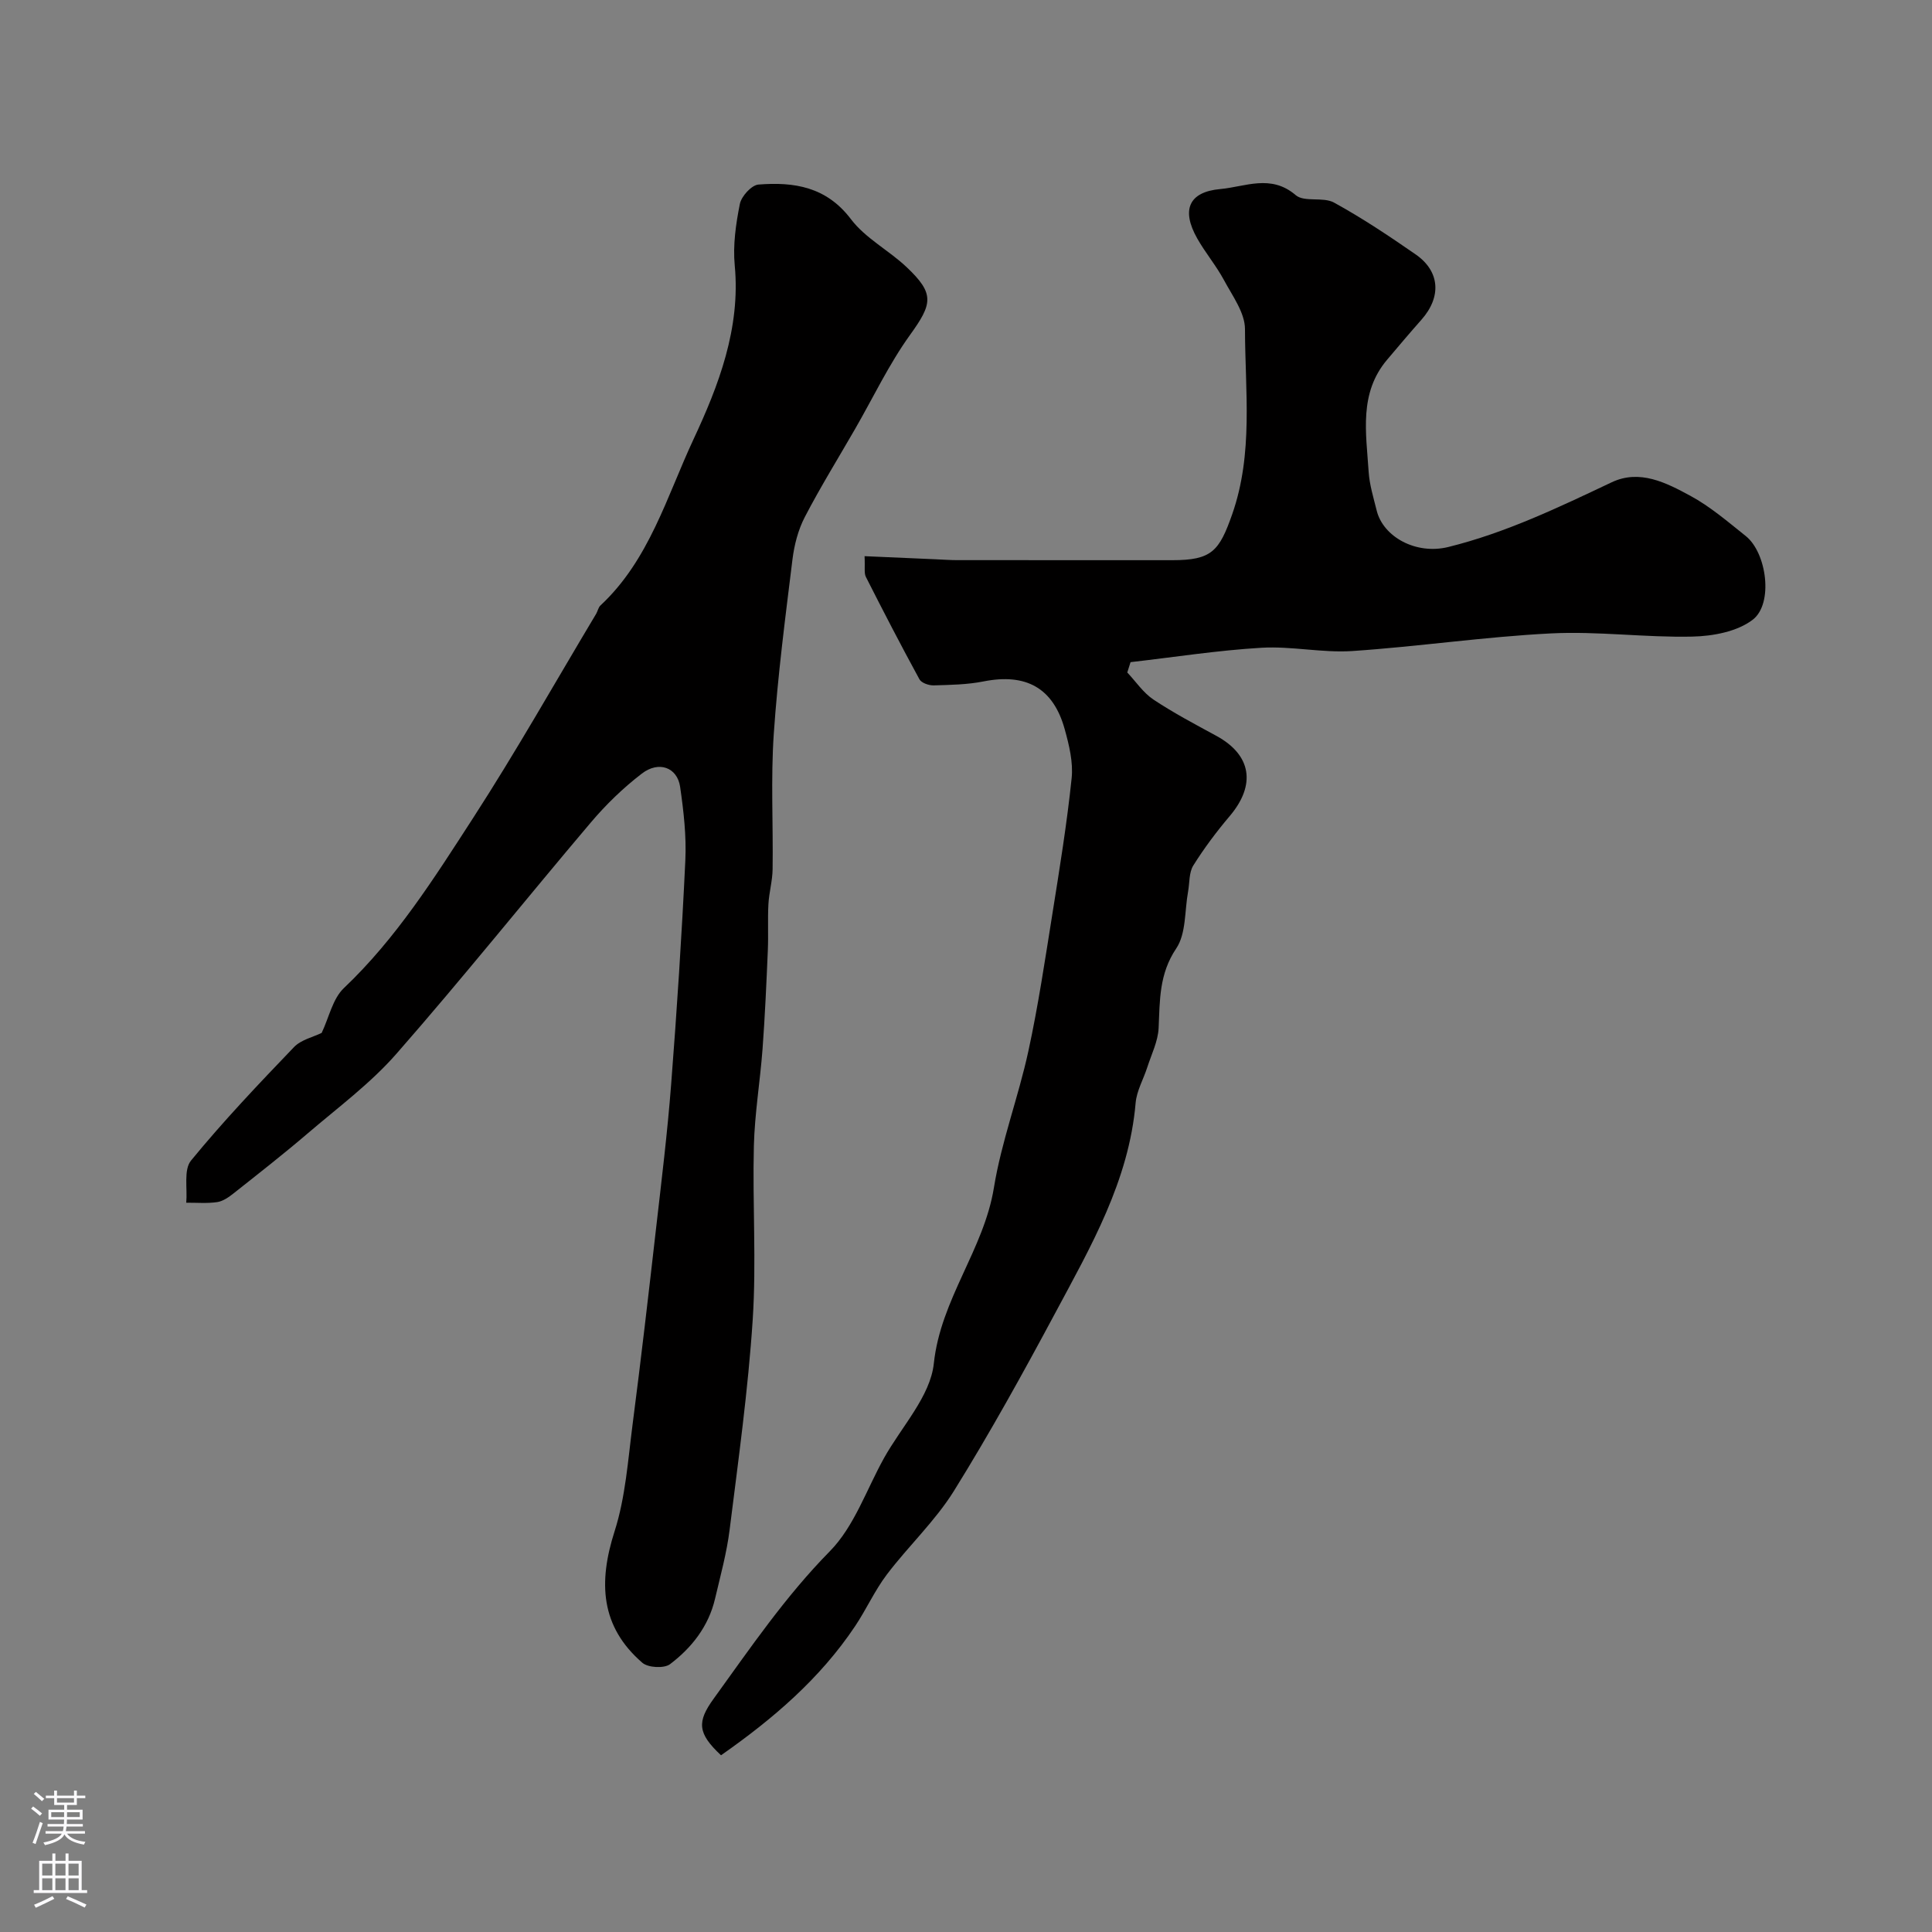 <svg enable-background="new 0 0 400 400" viewBox="0 0 400 400" xmlns="http://www.w3.org/2000/svg"><rect x="0" y="0" width="400" height="400" fill="#808080" stroke="none"/><path d="m149.28 363.41c-4.92-4.59-4.97-6.95-1.52-11.72 7.59-10.5 14.84-21.16 24.05-30.52 5.06-5.14 7.58-12.77 11.22-19.3 3.62-6.5 9.59-12.77 10.31-19.59 1.42-13.33 10.35-23.53 12.44-36.39 1.55-9.55 5.07-18.76 7.13-28.25 2.04-9.38 3.45-18.91 4.97-28.4 1.49-9.34 3.01-18.69 3.99-28.1.35-3.31-.52-6.87-1.43-10.15-2.37-8.58-8.02-11.65-16.81-9.91-3.36.67-6.87.72-10.31.82-1 .03-2.55-.5-2.96-1.26-3.82-7-7.49-14.09-11.09-21.2-.4-.79-.15-1.91-.27-4.29 5.08.22 9.87.43 14.65.64 1.49.06 2.98.18 4.47.18 14.87.01 29.73.01 44.6.01 8.15 0 9.71-1.86 12.39-9.5 4.42-12.62 2.67-25.53 2.65-38.33 0-3.39-2.59-6.88-4.34-10.14-1.61-3-3.86-5.66-5.54-8.63-3.34-5.9-1.79-9.65 4.78-10.24 5.12-.46 10.47-3.15 15.6 1.26 1.77 1.52 5.67.3 7.93 1.54 5.84 3.2 11.41 6.93 16.9 10.73 5.07 3.51 5.38 8.82 1.19 13.54-2.4 2.71-4.74 5.48-7.08 8.25-5.89 6.95-4.35 15.18-3.84 23.17.17 2.72 1.01 5.41 1.67 8.08 1.33 5.41 8.1 9.2 14.83 7.54 11.95-2.96 22.83-8.2 33.83-13.4 5.8-2.74 11.29.1 16.26 2.79 4.13 2.23 7.79 5.39 11.49 8.34 4.35 3.46 5.77 14 1.45 17.32-3.21 2.47-8.25 3.41-12.5 3.5-9.75.22-19.56-1.15-29.28-.66-13.74.69-27.41 2.73-41.14 3.65-6.21.41-12.54-1.04-18.77-.68-9.07.53-18.09 1.95-27.13 2.98-.23.71-.45 1.43-.68 2.14 1.79 1.9 3.31 4.2 5.42 5.61 4.17 2.77 8.63 5.12 13.04 7.52 7.25 3.95 8.23 10.12 2.76 16.59-2.74 3.23-5.3 6.65-7.55 10.24-.91 1.46-.75 3.58-1.08 5.4-.73 3.98-.38 8.69-2.45 11.77-3.57 5.3-3.39 10.75-3.65 16.5-.13 2.73-1.48 5.41-2.34 8.09-.79 2.47-2.2 4.88-2.42 7.39-1.38 16.14-9.29 29.76-16.66 43.53-6.67 12.45-13.52 24.84-20.97 36.83-3.87 6.21-9.39 11.37-13.85 17.25-2.53 3.33-4.27 7.25-6.6 10.73-7.27 10.87-16.96 19.17-27.76 26.73z" fill="#010000"/><path d="m66.6 213.85c1.52-3.2 2.27-7.06 4.59-9.27 10.86-10.3 18.74-22.83 26.74-35.19 8.94-13.82 17.04-28.18 25.5-42.31.33-.56.44-1.32.89-1.73 10.08-9.38 13.74-22.57 19.25-34.37 5.17-11.06 9.79-22.99 8.55-36.02-.4-4.19.23-8.58 1.06-12.74.32-1.59 2.42-3.9 3.85-4.01 7.36-.58 14.06.44 19.15 7.17 2.99 3.95 7.84 6.44 11.53 9.93 5.84 5.52 5.35 7.58.69 14.05-4.36 6.06-7.6 12.93-11.35 19.43-3.5 6.08-7.2 12.05-10.43 18.27-1.38 2.66-2.18 5.78-2.55 8.78-1.48 12.02-3.05 24.05-3.87 36.13-.63 9.29-.11 18.65-.24 27.98-.03 2.43-.74 4.84-.87 7.28-.17 3.18.02 6.38-.12 9.56-.29 6.79-.59 13.57-1.09 20.35-.5 6.71-1.63 13.4-1.8 20.11-.3 11.99.54 24.03-.24 35.98-.95 14.54-2.97 29.02-4.78 43.49-.6 4.81-1.91 9.55-3.02 14.29-1.34 5.7-4.81 10.13-9.32 13.54-1.22.92-4.55.74-5.74-.3-8.69-7.52-9.11-16.67-5.74-27.2 2.26-7.06 2.77-14.71 3.73-22.14 1.75-13.48 3.31-26.99 4.85-40.49 1.14-9.95 2.36-19.89 3.13-29.87 1.2-15.45 2.21-30.92 2.94-46.4.24-5.06-.35-10.22-1.08-15.26-.59-4-4.4-5.43-7.92-2.73-3.85 2.95-7.43 6.42-10.57 10.13-13.48 15.91-26.51 32.21-40.25 47.89-5.39 6.15-12.13 11.14-18.39 16.5-4.98 4.26-10.15 8.3-15.29 12.37-1.01.8-2.21 1.65-3.41 1.83-2.1.31-4.28.11-6.42.13.27-2.96-.57-6.83.99-8.73 6.69-8.17 13.99-15.85 21.31-23.48 1.47-1.54 3.97-2.08 5.74-2.95z" fill="#010000"/><g fill="#fbfafc"><path d="m6.44 374.46.42-.45c.65.47 1.27.95 1.85 1.44l-.45.49c-.65-.56-1.25-1.06-1.82-1.48m.93 7.33-.63-.26c.55-1.36 1.05-2.8 1.52-4.33.19.1.38.19.59.27-.46 1.29-.95 2.73-1.48 4.32m-.38-10.38.44-.42c.43.34 1.01.82 1.74 1.44l-.49.49c-.53-.51-1.09-1.01-1.69-1.51m2.5.35h1.72v-1.04h.59v1.04h3.52v-1.04h.59v1.04h1.75v.53h-1.75v1.42h-2.03v.97h3.22v2.03h-3.24c0 .35-.01.66-.03.93h3.32v.53h-3.37c-.03.27-.08.58-.15.94h3.96v.53h-3.71c.67.92 1.93 1.48 3.79 1.68-.13.24-.23.44-.29.59-2.13-.38-3.48-1.08-4.04-2.12-.43.97-1.77 1.72-4.03 2.23-.09-.19-.2-.37-.33-.55 2.1-.42 3.37-1.03 3.81-1.83h-3.36v-.53h3.58c.08-.29.13-.61.16-.94h-3.33v-.53h3.39c.02-.27.04-.58.04-.93h-3.23v-2.03h3.25v-.97h-2.07v-1.42h-1.73zm1.12 3.44v1h2.65c.01-.3.02-.44.01-.4v-.25-.35zm1.19-2h3.52v-.91h-3.52zm4.71 2h-2.63v.59c0 .15-.01.28-.01.4h2.64z"/><path d="m13.56 383.74h.63v1.52h2.72v6.07h1.13v.6h-11.06v-.6h1.13v-6.07h2.73v-1.52h.63v1.52h2.1v-1.52zm-2.69 8.83.38.56c-1.24.63-2.53 1.25-3.85 1.85-.1-.21-.21-.42-.34-.63 1.36-.55 2.63-1.15 3.81-1.78m-2.13-4.27h2.1v-2.45h-2.1zm0 3.04h2.1v-2.46h-2.1zm2.72-3.04h2.1v-2.45h-2.1zm0 3.04h2.1v-2.46h-2.1zm6.07 3.6c-1.41-.71-2.7-1.3-3.86-1.78l.35-.56c1.45.62 2.75 1.19 3.88 1.72zm-1.25-9.09h-2.1v2.45h2.1zm-2.09 5.49h2.1v-2.45h-2.1z"/></g></svg>